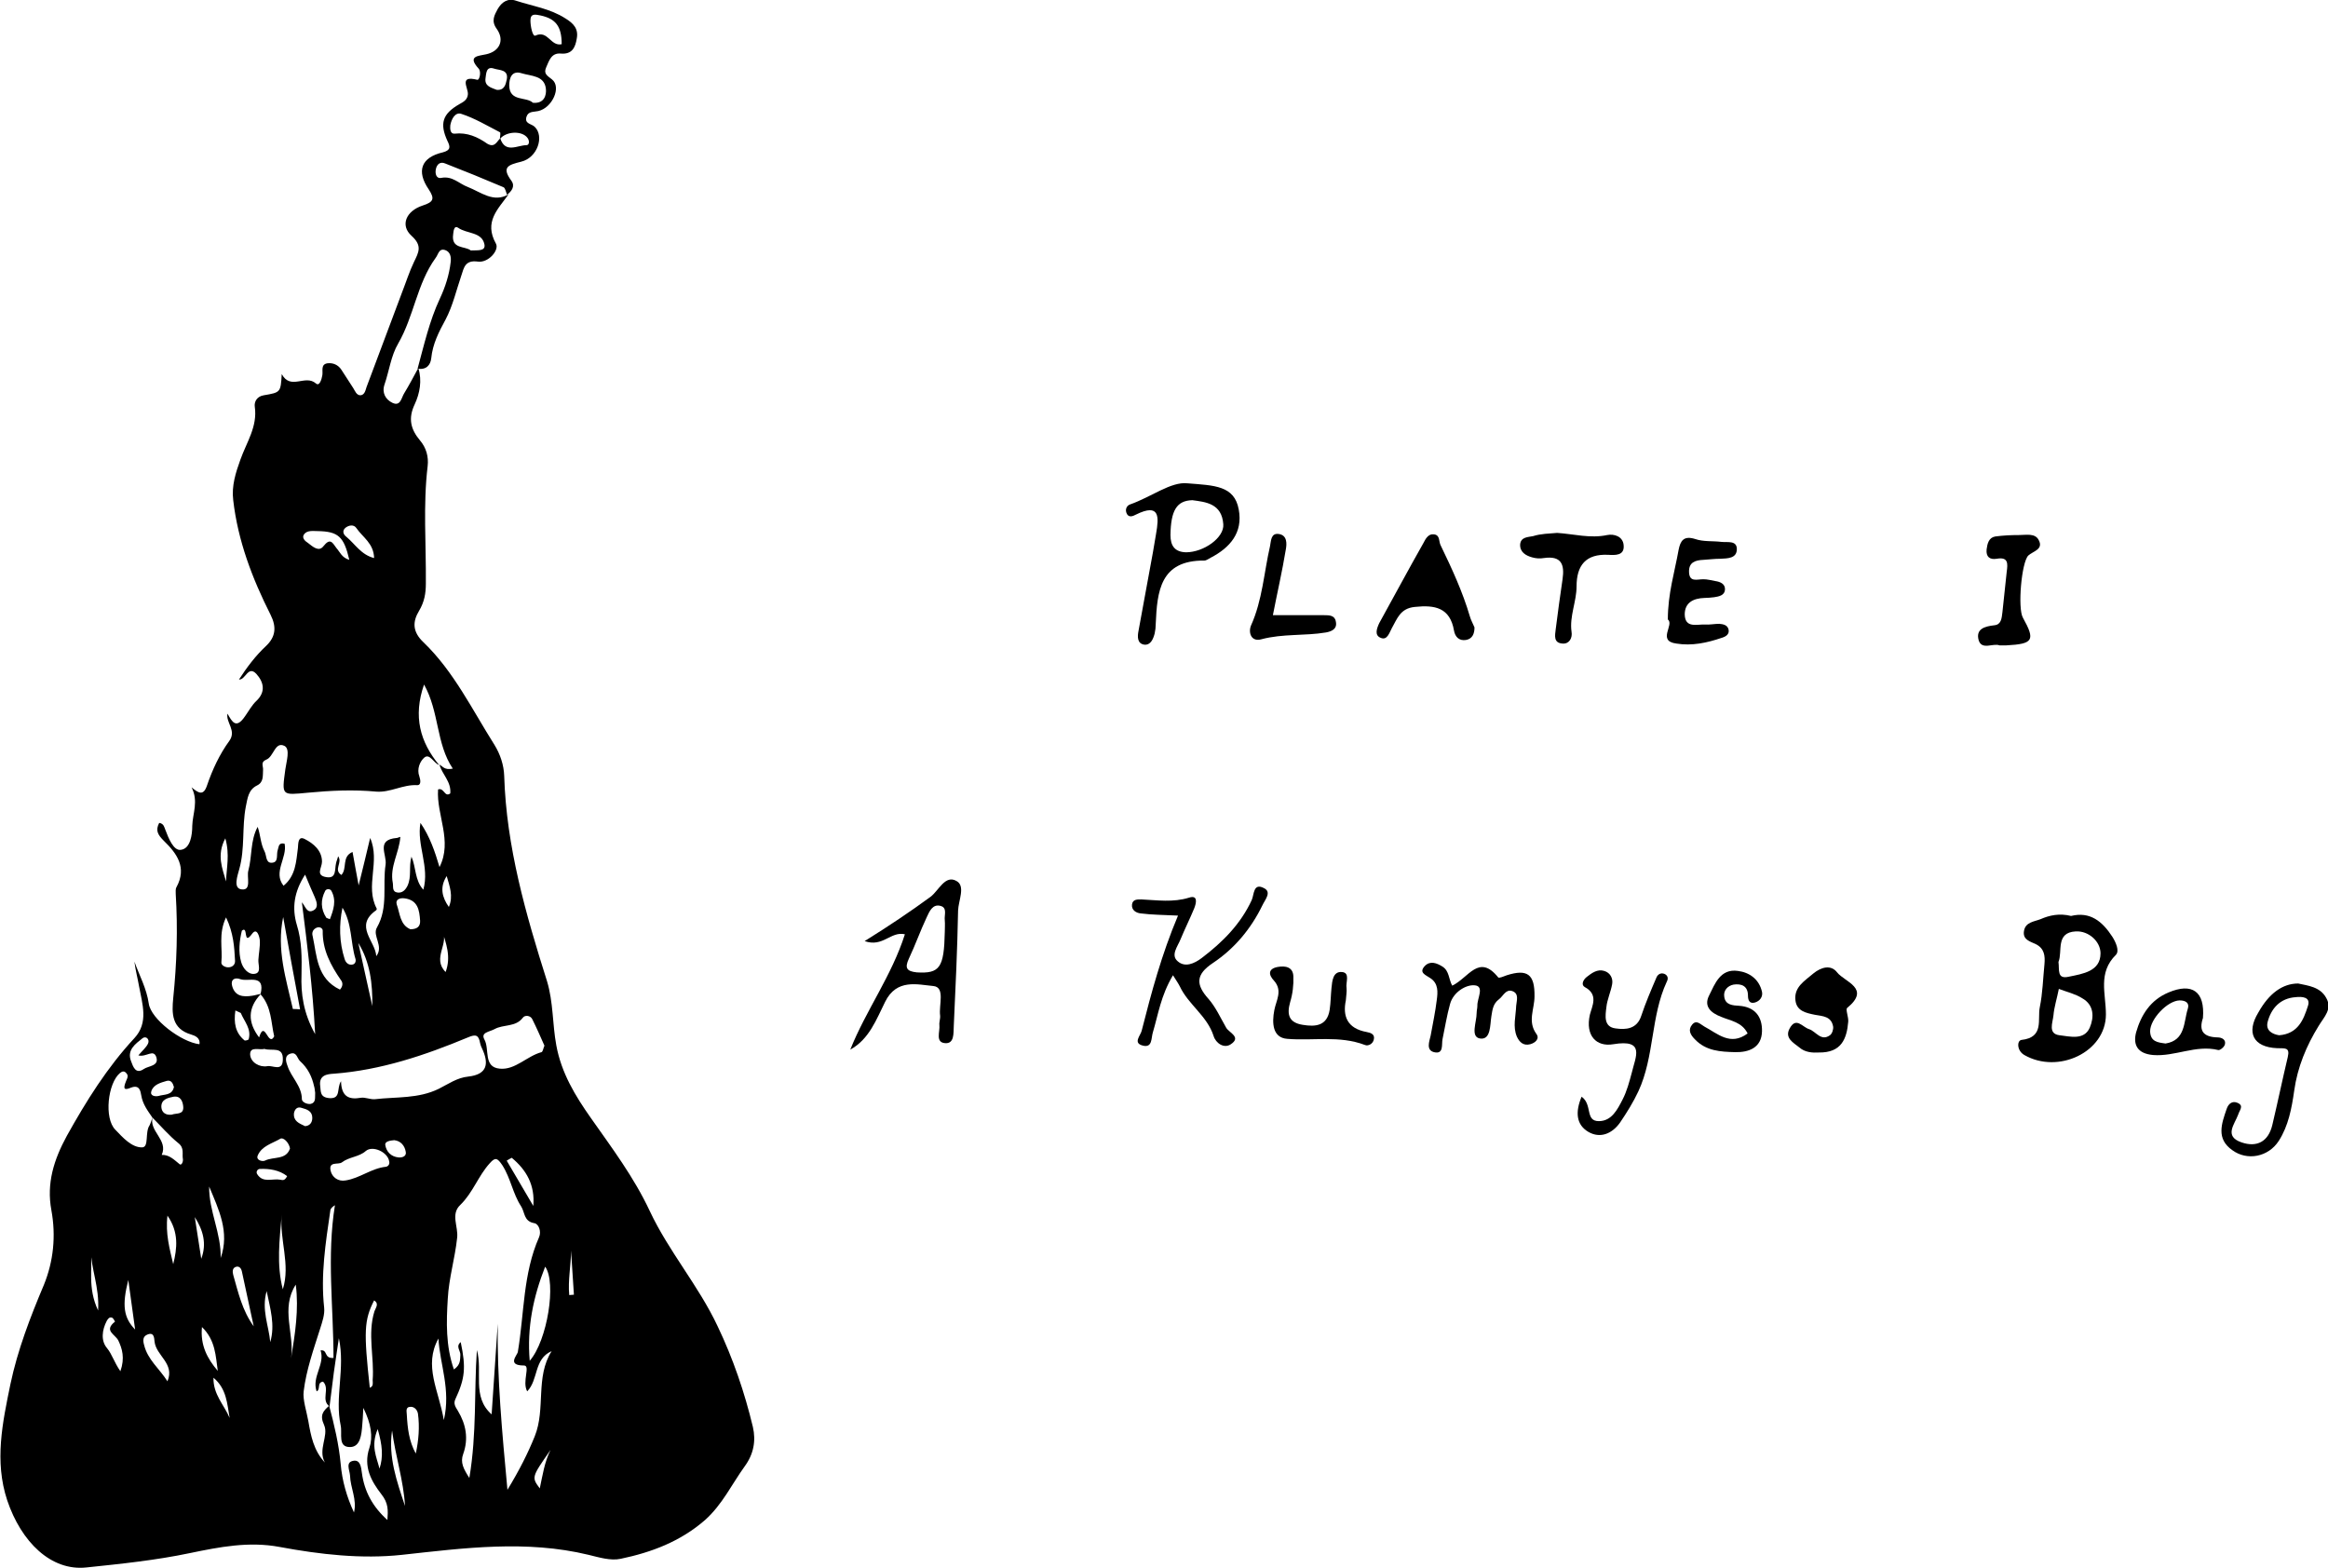 <?xml version="1.0" encoding="utf-8"?>
<!-- Generator: Adobe Illustrator 18.0.0, SVG Export Plug-In . SVG Version: 6.00 Build 0)  -->
<!DOCTYPE svg PUBLIC "-//W3C//DTD SVG 1.1//EN" "http://www.w3.org/Graphics/SVG/1.1/DTD/svg11.dtd">
<svg version="1.1" id="Layer_1" xmlns="http://www.w3.org/2000/svg" xmlns:xlink="http://www.w3.org/1999/xlink" x="0px" y="0px"
	 viewBox="378.2 264.9 647.8 436.4" enable-background="new 378.2 264.9 647.8 436.4" xml:space="preserve">
<path d="M519.7,319c-2.9,4.1-6.9,7.6-3.5,13.7c1,1.8-2.1,5.4-5,5c-3.6-0.5-3.9,1.7-4.6,3.8c-1.4,4.1-2.4,8.5-4.4,12.3
	c-1.9,3.5-3.6,6.8-4,10.8c-0.2,1.9-1.4,3.3-3.8,2.9c1.8-6.6,3.3-13.3,6.2-19.5c1.5-3.2,2.6-6.6,3-10.1c0.2-1.5-0.1-2.9-1.5-3.4
	c-1.8-0.6-1.9,1.2-2.7,2.2c-5.2,7.2-6,16.2-10.4,23.8c-2,3.4-2.5,7.6-3.8,11.4c-0.8,2.3,0.3,4.2,2.2,5.1c2.3,1.1,2.5-1.5,3.3-2.7
	c1.4-2.3,2.6-4.6,3.9-7c1.1,3.5,0.4,7.1-1,10.1c-1.9,4-1.1,7,1.5,10.1c1.7,2,2.4,4.5,2.1,7.1c-1.3,10.9-0.4,21.8-0.5,32.7
	c0,2.7-0.4,5.1-1.9,7.6c-1.8,3-1.9,5.8,1.3,8.8c8.4,8.1,13.5,18.7,19.7,28.5c1.6,2.6,2.6,5.6,2.7,8.6c0.6,19.7,6,38.5,11.9,57.1
	c1.8,5.9,1.5,12,2.6,17.9c1.4,7.7,5.3,14.1,9.6,20.2c5.9,8.4,12,16.5,16.4,25.9c5.3,11.3,13.6,20.8,18.9,32.1c4.3,9,7.5,18.4,9.8,28
	c0.9,3.9,0.2,7.6-2.3,11c-3.6,5-6.2,10.6-11,14.9c-6.9,6-14.9,9-23.5,10.8c-2.8,0.6-6-0.4-8.9-1.1c-17.4-4.2-34.6-1.9-52,0
	c-11.2,1.2-22.7-0.1-34-2.2c-8.5-1.6-16.7,0-24.9,1.7c-9.5,2-19.2,3-28.8,4c-9.9,1.1-18.2-7.1-22.1-18.7
	c-3.6-10.9-1.3-21.6,0.9-32.3c2-9.5,5.5-18.6,9.3-27.6c2.7-6.6,3.4-13.7,2.1-20.8c-1.4-7.5,0.7-14.1,4.3-20.7
	c5.4-9.7,11.2-19,18.8-27.2c4-4.3,2.2-9.5,1.3-14.4c-0.4-2.3-1-4.5-1.3-6.9c1.4,3.9,3.4,7.5,4,11.7c0.6,4.3,9,10.7,14.1,11.3
	c0.3-1.8-1.3-2.4-2.3-2.7c-5.5-1.6-5.4-6-5-10.1c1-9.7,1.3-19.3,0.7-29c0-0.6-0.1-1.4,0.2-1.9c3-5.5,0.1-9.4-3.5-12.9
	c-1.7-1.7-2.4-2.9-1.3-5c1.3,0.2,1.4,1.2,1.7,1.9c0.9,2.4,2.3,5.9,4.3,5.6c2.7-0.3,3.2-4.2,3.2-6.7c0.1-3.4,1.8-6.8-0.2-10.7
	c1.9,1.6,3.3,2.5,4.3-0.5c1.5-4.4,3.5-8.7,6.2-12.4c2.1-2.9-1-5.1-0.5-7.6c1.3,2.3,2.4,4.4,4.9,0.7c1-1.4,1.9-3.1,3.2-4.3
	c2.6-2.5,2-5.2-0.1-7.5c-2.3-2.4-3,1.8-4.8,1.6c2.2-3.4,4.6-6.6,7.6-9.4c2.6-2.5,2.9-5.2,1.2-8.6c-5.1-10.1-9.1-20.6-10.4-31.9
	c-0.5-4,0.7-7.7,2-11.3c1.7-4.8,4.8-9.2,4-14.7c-0.2-1.4,0.6-2.9,2.5-3.2c4.7-0.8,4.7-0.8,5-5.9c2.5,4.6,6.5,0,9.5,2.6
	c1,0.9,1.6-1.1,1.8-2.3c0.2-1.2-0.5-3,1.4-3.3c1.5-0.2,3,0.4,3.9,1.8c1.1,1.7,2.2,3.4,3.3,5.1c0.5,0.8,0.9,2,2,2
	c1.2-0.1,1.4-1.4,1.7-2.3c3.3-8.8,6.6-17.6,9.9-26.4c1.1-2.8,2-5.7,3.3-8.4c1.3-2.7,2.4-4.5-0.7-7.3c-3.2-2.9-1.5-6.9,3.1-8.4
	c3.1-1,3.4-1.9,1.7-4.5c-3.5-5.1-2.1-8.9,3.9-10.3c2.3-0.6,2.1-1.6,1.3-3.2c-2.2-4.8-1.4-7.5,3.3-10.2c1.3-0.7,2.3-1.3,2.4-2.8
	c0.1-1.8-2.6-5.3,2.6-4c0.6,0.2,1.2-2.2,0.4-3.1c-3.3-3.6,0-3.5,2.1-4c3.7-0.8,5.2-3.9,2.9-7.1c-1.6-2.2-0.6-3.8,0.3-5.5
	c1.1-1.9,2.8-3.1,5.1-2.3c4.6,1.5,9.5,2.2,13.7,4.9c2.3,1.4,3.7,2.9,3.2,5.6c-0.4,2.5-1.3,4.5-4.5,4.2c-2.6-0.2-3.2,2-4,3.8
	c-0.8,1.8,0.2,2.3,1.6,3.4c2.7,2.1,0.1,7.9-3.8,8.8c-1.3,0.3-2.8,0-3.3,1.6c-0.6,2,1.4,1.9,2.3,2.8c2.7,2.6,0.8,8.6-3.8,9.7
	c-3.6,0.9-5.5,1.5-2.7,5.3c1.1,1.5,0.1,2.9-1.2,3.9c-0.3-0.7-0.5-1.9-1-2.1c-5.4-2.3-10.8-4.5-16.2-6.6c-1.4-0.6-2.3,0.2-2.6,1.5
	c-0.3,1.3,0.1,2.8,1.5,2.5c3.1-0.6,4.9,1.6,7.3,2.5C512.1,318.4,515.5,321.4,519.7,319z M450.7,541.6c1.4-5.8-3.4-3.4-5.6-4.2
	c-1.6-0.6-2.8,0.1-2.3,1.9c0.8,2.9,3.1,3.1,5.6,2.7c0.8-0.1,1.6-0.4,2.4-0.5c-3.7,3.9-3.7,7.9-0.5,12.1c1.6-5.2,2.5,2.9,4.2-0.3
	C453.6,549.5,453.8,545.1,450.7,541.6z M517.4,303.4c1.4,4.3,4.8,1.9,7.3,1.9c0.8,0,0.9-1.2,0.3-2c-1.5-2.1-6-1.9-7.7,0.3
	c0-0.7,0.3-1.8,0-1.9c-3.5-1.8-7-3.9-10.7-5.1c-1.7-0.6-2.8,1.4-3.1,3.2c-0.1,1,0,2.4,1.2,2.3c3.5-0.4,6.4,0.9,9.1,2.8
	C515.9,306.1,516.4,304.3,517.4,303.4z M420.7,575.7c-1.2,4,4.4,6.4,2.5,10.6c2.1-0.1,3.5,1.4,5,2.6c0.5,0.4,1-0.7,0.9-1.4
	c-0.3-1.5,0.5-3.1-1.3-4.5c-2.6-2.1-4.8-4.7-7.2-7.1c-1.3-1.9-2.7-3.7-3.1-6.2c-0.2-1-0.4-3.1-2.9-2.1c-1.9,0.8-2.2,0.3-1.3-1.9
	c0.4-0.9,0.7-1.5,0-2.2c-0.5-0.6-1.1-0.5-1.7,0c-3.4,2.8-4.5,12.6-1.3,15.8c2.1,2.2,4.6,5,7.5,4.9c1.9-0.1,0.7-4.2,2-6.1
	C420.2,577.3,420.4,576.5,420.7,575.7z M469.9,656.3c-2.5-1.8,0.2-4.9-1.8-6.9c-1.8,0.2-0.6,2.2-1.8,2.7c-1.4-4.1,2.4-7.5,1.1-11.4
	c2.1-0.3,0.8,2.3,3.6,2.1c0-14.1-1.9-28.3,0.4-42.5c-0.8,0.5-1.3,1-1.3,1.6c-1.3,8.9-2.7,17.8-1.7,26.9c0.2,1.9-0.5,3.9-1.1,5.8
	c-1.8,5.7-3.9,11.6-4.6,17.5c-0.3,2.3,0.8,5.5,1.3,8.3c0.7,4.1,1.5,8.2,4.6,11.5c-2-3.6,1.1-7.4-0.2-10.4c-1.3-2.8-0.3-3.9,1.4-5.4
	c1.4,5.3,2.7,10.7,3.2,16.2c0.4,4.7,1.7,9.2,3.7,13.5c0.9-3.6-1-6.8-1.1-10.3c-0.1-1.5-1.4-3.8,1.1-4.1c1.8-0.2,2,1.9,2.2,3.4
	c0.7,5.2,3,9.4,7.1,13.1c0.2-2.7,0.3-4.7-1.7-7.2c-2.7-3.5-5.1-7.6-3.3-12.9c1-3,0.5-6.7-1.7-11.1c-0.1,2.5-0.2,3.6-0.3,4.8
	c-0.2,2.6-0.5,6-3.3,6.1c-3.6,0.1-2.2-3.7-2.7-6c-1.7-7.9,1.3-15.8-0.5-24.3c-0.5,3.5-1,6.5-1.4,9.5
	C470.7,650,470.3,653.2,469.9,656.3z M500.4,477.8c-1.5-0.5-2.6-3.3-4.1-2.1c-1.2,1-2.2,3.2-1.4,5.3c0.3,0.9,0.6,2.5-0.7,2.4
	c-3.9-0.2-7.4,2.1-11.3,1.8c-6.4-0.6-12.7-0.3-19,0.3c-7.4,0.7-7.3,0.9-6.3-6.5c0.3-2.2,1.4-5.6-0.2-6.5c-2.7-1.4-3,3-5.1,3.8
	c-1.7,0.7-0.8,1.8-0.9,2.9c-0.1,1.6,0.2,3.4-1.7,4.3c-2.4,1.2-2.6,3.5-3.1,5.9c-1.1,5.7-0.2,11.6-1.8,17.3c-0.5,1.9-1.8,5.4,0.6,5.7
	c2.9,0.4,1.4-3.4,1.9-5.2c1.1-4,0.5-8.3,2.6-12.2c0.8,2.3,0.8,4.7,1.9,6.8c0.6,1.1,0.3,3.2,1.9,3.2c2.2,0,1.3-2.3,1.8-3.6
	c0.3-0.9,0.2-2.1,1.9-1.7c0.8,3.9-3.3,7.9-0.3,11.7c3.4-2.8,3.5-6.7,4-10.5c0.1-1.2,0-3.5,1.9-2.5c2.4,1.2,4.8,3.2,4.8,6.3
	c0,1.7-1.9,3.8,1.2,4.3c2.9,0.5,2.3-2.2,2.7-3.8c0.1-0.6,0.4-1.2,0.6-2c1.3,1.8-1.4,3.7,0.9,5.2c1.7-1.8,0-5.1,3.1-6.4
	c0.5,3,1.1,5.9,1.7,9.3c1.2-4.8,2.2-9,3.2-13.2c2.9,6.6-1.5,13.3,1.8,19.6c0.1,0.1,0,0.4-0.1,0.5c-6.3,4.4-0.2,8.6,0,12.8
	c2.2-2.8-1.2-5.7,0.2-8c3.2-5.6,1.5-11.7,2.4-17.5c0.4-2.8-2.8-6.9,3.1-7.4c0.3,0,0.5-0.2,1-0.3c-0.3,4.4-3,8.3-2.1,12.8
	c0.2,1.1-0.3,2.5,1.4,2.7c1.3,0.1,2.1-0.7,2.7-1.9c1.2-2.6,0.3-5.3,1.1-8.1c1.3,3,0.9,6.6,3.3,9.2c1.8-6.4-1.9-12.4-0.8-18.6
	c2.6,3.8,4,7.9,5.3,12.3c3.7-7.3-0.9-14.5-0.4-21.6c1.7-0.6,1.8,2.3,3.4,1.1c0.3-3.3-2.3-5.3-3-8c0.9,0.4,1.3,1.6,3.7,1.1
	c-4.7-7-3.7-15.7-8-23.4C493.1,464.3,495.1,471.4,500.4,477.8z M531.7,640.9c-5,2.2-3.6,7.9-6.8,11.2c-1.5-2.7,1-7.2-0.9-7.2
	c-4.9,0-1.8-2.9-1.7-3.8c1.8-10.7,1.4-21.7,5.9-31.9c0.7-1.6-0.1-3.7-1.3-3.9c-3-0.5-2.6-3-3.7-4.7c-2.3-3.5-2.9-7.8-5.2-11.4
	c-1.4-2.1-2-2.3-3.5-0.6c-3.2,3.5-4.7,8.2-8.2,11.6c-2.8,2.6-0.5,6.1-0.9,9.2c-0.6,5.7-2.3,11.2-2.6,16.9
	c-0.4,6.5-0.6,13.1,1.7,19.7c1.9-1.3,1.7-2.7,1.8-4c0.1-1.2-1.4-2.4,0.1-3.6c1.5,7.1,1.2,10.1-1.5,15.9c-0.6,1.3,0.1,2.2,0.7,3.2
	c2.3,3.8,3,7.8,1.5,12c-0.9,2.4,0.1,4.2,1.7,6.7c2.1-12.5,1.3-24.1,2.1-35.6c1.7,6-1.5,13,4.1,17.9c0.6-8.3,1.1-16.8,1.7-25.2
	c-0.2,15.1,1.2,30,2.7,46.2c3.4-5.6,5.7-10.2,7.6-14.9C530.1,656.9,527.1,648.2,531.7,640.9z M473.1,565.8c0.1,4.2,2.1,5.2,5.5,4.6
	c1.2-0.2,2.6,0.5,3.9,0.4c6-0.7,12.1-0.1,17.8-2.9c2.6-1.3,5.1-3.1,8.2-3.4c5.4-0.6,5.8-3.7,3.8-7.9c-0.2-0.4-0.4-0.9-0.5-1.4
	c-0.4-2.2-1.1-2.6-3.4-1.6c-12,5-24.2,9.1-37.3,10.1c-1.9,0.1-4.2,0.4-3.8,3.4c0.2,1.6-0.1,3.2,2.6,3.4
	C473.2,570.7,471.8,567.7,473.1,565.8z M529.7,555.9c-1.1-2.5-2.2-5-3.4-7.4c-0.5-1-2-1.2-2.6-0.4c-2,2.7-5.4,1.8-7.9,3.2
	c-1.5,0.8-3.9,0.9-2.8,2.9c1.5,2.7-0.4,7.7,4.3,8.1c4.3,0.4,7.5-3.5,11.6-4.6C529.3,557.5,529.4,556.5,529.7,555.9z M463.1,508.3
	c-3.1,4.8-3.7,9.3-2.3,14c1.4,4.5,1.4,9.1,1.3,13.8c-0.2,5.3,0.5,10.7,3.8,16.6c-0.7-13.1-2.2-24.8-3.7-36.7c1,1.1,1.4,3.3,3.3,2.2
	c1.4-0.8,0.8-2.4,0.3-3.6C464.9,512.6,464.1,510.7,463.1,508.3z M525.6,643.6c4.9-5.6,7.5-21.8,4.3-26.2
	C526.6,625.8,524.8,634.3,525.6,643.6z M486.5,588.1c-0.4-2.6-4.6-4.5-6.5-2.9c-1.9,1.7-4.6,1.6-6.7,3.2c-1,0.7-3.7-0.4-3.1,2.3
	c0.4,1.8,2.1,3.1,4.2,2.7c3.9-0.6,7.2-3.4,11.2-3.8C486.2,589.5,486.7,588.9,486.5,588.1z M526.5,293.5c3.2,0.3,3.8-2.2,3.6-3.9
	c-0.4-3.7-4.1-3.5-6.7-4.3c-2.8-0.9-3.5,1.3-3.5,3.4C520,293.3,524.6,291.7,526.5,293.5z M459.7,545.7c0.7,0,1.3,0,2,0.1
	c-1.6-8.6-3.2-17.1-4.7-25.7C455.1,529.1,457.8,537.3,459.7,545.7z M465.9,569c-0.1-0.5-0.1-1.2-0.3-1.8c-0.6-2.7-1.7-5-3.9-7
	c-0.8-0.7-0.9-2.6-2.6-2.1c-1.8,0.5-1.4,2.1-0.9,3.4c1,3.2,4,5.6,4,9.3c0,0.8,1.5,1.5,2.5,1.3C466.2,571.7,465.8,570.3,465.9,569z
	 M445.5,523.9c-0.7,2.9-1,5.9-0.2,8.7c0.5,1.8,2,3.6,3.8,3.3c1.9-0.3,0.9-2.5,1-3.9c0.1-1.8,0.5-3.6,0.4-5.4
	c-0.1-1.1-0.8-3.6-2.1-1.9C445.7,528.4,447.4,522.3,445.5,523.9z M472.8,540.3c1-1.1,0.7-2.1,0.3-2.6c-2.9-4.2-5.2-8.5-5.1-13.8
	c0-0.7-0.8-1.1-1.5-0.9c-1.2,0.4-1.6,1.4-1.3,2.4C466.4,530.9,466.3,537.2,472.8,540.3z M500.2,637.4c-4.2,7.6,0.1,14.4,1.5,22.7
	C503.7,651.6,500.6,644.6,500.2,637.4z M534.5,277.2c0-5-1.7-7.1-5.9-8c-1.5-0.3-2.8-0.6-2.8,1.4c0,1.6,0.6,4.6,1.4,4.2
	C530.7,273.2,531.4,277.9,534.5,277.2z M473.5,517.5c-1,4.8-0.9,9.6,0.6,14.3c0.3,1,1.1,1.8,2.3,1.5c0.7-0.2,0.9-1,0.7-1.6
	C475.7,527.1,476.2,521.9,473.5,517.5z M481.1,651.1c1.1-0.4,0.8-1.4,0.8-2.1c0.5-6.4-1.5-12.8,0.5-19.2c0.3-0.9,1.4-2.1-0.1-3
	C479.5,632.3,479.4,635.5,481.1,651.1z M475.4,420.7c-1.5-6.5-3.1-7.9-8.8-8c-1.3,0-2.9-0.3-3.8,0.9c-0.7,1,0.3,1.9,1.1,2.4
	c1.3,1,3,2.6,4.3,0.9c1.9-2.4,2.5-1,3.6,0.5C472.8,418.5,473.3,420.1,475.4,420.7z M490.9,684c-0.4-7.1-2.7-14-3.6-21
	C486.2,670.3,488.6,677.1,490.9,684z M492.4,523.5c1.9,0,2.8-0.8,2.7-2.4c-0.2-2.9-0.6-5.7-4.3-6.2c-1.5-0.2-2.6,0.4-2.2,1.7
	C489.5,519.1,489.5,522.3,492.4,523.5z M441.1,520.2c-2.2,4.6-0.9,8.7-1.3,12.5c-0.1,0.8,1,1.4,1.9,1.4c1.2,0,2-0.8,1.9-1.9
	C443.4,528.5,443.2,524.6,441.1,520.2z M436.4,595.1c-0.1,6.8,3.4,13,3.2,19.9C442.2,607.7,439,601.4,436.4,595.1z M411.7,646.5
	c1.3-3.7,0.5-6.3-0.6-8.6c-0.9-1.7-4.1-2.7-0.9-5.2c0,0-0.4-0.9-0.8-1.1c-0.8-0.3-1.2,0.4-1.5,0.9c-1.3,2.5-1.7,5.5,0.1,7.6
	C409.4,641.8,409.9,643.9,411.7,646.5z M451.8,556.8c-1.4,0.4-4-0.8-4,1.5c0.1,2.3,2.7,3.7,4.8,3.3c1.4-0.3,4.2,1.6,4.3-1.7
	C457.1,555.9,453.8,557.5,451.8,556.8z M424.8,649.3c2.1-5-3.2-7.1-3.6-11.1c-0.1-0.9-0.1-2.7-2-1.9c-1.2,0.5-1.3,1.5-0.9,2.9
	C419.3,643.3,422.5,645.7,424.8,649.3z M459.2,642.9c1.1-6.8,2.2-13.6,1.3-20.5C456.2,629.1,460.2,636.1,459.2,642.9z M509.2,334.6
	c1.8-0.1,4.2,0.3,3.8-1.7c-0.7-3.5-4.9-2.9-7.3-4.6c-1.2-0.8-1.3,1-1.4,1.8C503.7,334.3,507.6,333.3,509.2,334.6z M416.7,558.6
	c1.1-1.3,2.2-2.2,2.7-3.3c0.5-1.1-0.5-2.2-1.5-1.5c-2,1.6-4.5,3.3-3.2,6.5c0.5,1.3,1.2,3.7,3.5,2.1c1.3-0.9,4.3-0.8,3.5-3.3
	C420.9,556.7,418.9,559.2,416.7,558.6z M520.6,587.1c-0.5,0.3-1,0.5-1.4,0.8c2.5,4.2,4.9,8.4,7.4,12.6
	C527.1,594.7,524.7,590.5,520.6,587.1z M482.3,420.2c-0.1-4.1-3.2-5.8-4.9-8.3c-0.7-1.1-2.1-0.9-3.1-0.1c-1,0.9-0.5,1.9,0.3,2.5
	C477,416.3,478.7,419.3,482.3,420.2z M458.9,584.5c-0.3-1.7-1.9-3.2-2.7-2.7c-2.2,1.3-5.2,2-6.3,4.7c-0.5,1.3,1.3,1.7,2,1.4
	C454.3,586.7,457.8,587.8,458.9,584.5z M448.8,634c-1.1-5.1-2.2-10.2-3.3-15.3c-0.2-0.9-0.8-1.6-1.8-1.2c-0.9,0.4-0.8,1.4-0.6,2.2
	C444.5,624.6,445.6,629.6,448.8,634z M456.9,623.7c2.2-7-1-13.8-0.3-20.8C456,609.9,455.1,616.8,456.9,623.7z M493.9,669.4
	c0.8-3.7,1.1-7.4,0.6-11.1c-0.2-1.1-1-1.9-2-1.9c-1.6,0-1.1,1.4-1.1,2.2C491.6,662.3,492,666,493.9,669.4z M481.8,544.9
	c0.1-6.2-0.6-12.2-3.9-17.6C479.2,533.1,480.5,539,481.8,544.9z M426.4,616.7c1.1-4.4,1.6-8.9-1.6-13.5
	C424.2,608.2,425.4,612.4,426.4,616.7z M516.4,289.9c2.1,0.2,2.5-1.4,2.8-2.8c0.6-2.9-2-2.6-3.5-3.1c-2.3-0.8-2.2,1.5-2.4,2.7
	C513,288.9,514.9,289.3,516.4,289.9z M413.9,621.1c-1.8,7.1-1.3,10.5,1.9,13.8C415.1,629.8,414.5,625.5,413.9,621.1z M438.8,646.4
	c-0.6-4.1-0.6-8.5-4.4-12.2C433.9,639.3,435.9,643,438.8,646.4z M426,575.1c1.2-0.5,3.3,0.1,3.2-2.1c-0.1-1.5-0.7-3.2-2.7-2.9
	c-1.5,0.3-3.5,0.7-3.4,2.9C423.2,574.5,424.3,575.3,426,575.1z M403.5,612.8c0.5,5.1-1,10.4,2,16.8C405.9,623,403.5,618,403.5,612.8
	z M442.1,659.5c-0.7-3.9-0.8-8.1-4.5-11.2C437.5,653,440.6,655.9,442.1,659.5z M441.1,510.2c0.1-3.7,1.1-7.4-0.2-12
	C438.4,502.9,440.1,506.6,441.1,510.2z M470,520.7c1-2.6,1.9-5.2,0.4-7.9c-0.3-0.6-1.4-0.6-1.7,0c-1.3,2.5-1.3,5,0.3,7.5
	C469.1,520.4,469.3,520.4,470,520.7z M501.2,523.8c2.2,3.6-2.9,7.7,1,11.6C503.8,531.1,502.3,527.4,501.2,523.8z M502.5,508.7
	c-2,3.1-1.3,5.9,0.6,8.6C504.4,514.3,503.3,511.5,502.5,508.7z M487.9,582.2c-1.1,0.1-2.6,0.3-2.5,1.3c0.3,1.9,1.6,3.3,3.7,3.5
	c1,0.1,2.3-0.3,2-1.6C490.8,583.7,489.7,582.4,487.9,582.2z M531.4,668.4c-5.3,7.6-5.3,7.6-3,10.7
	C529.2,675.4,529.7,671.8,531.4,668.4z M432.4,603.6c0.6,3.9,1.2,7.7,1.8,11.6C435.8,611,434.7,607.2,432.4,603.6z M458.1,592.2
	c-2.2-1.7-4.9-2.1-7.6-2c-0.6,0-1.2,0.8-0.7,1.5c1.6,2.5,4.2,1.1,6.4,1.5C456.8,593.3,457.4,593.6,458.1,592.2z M443.7,546.1
	c-0.5,3.5,0,6.2,2.5,8.3c0.2,0.2,1.2-0.1,1.2-0.3c0.8-2.9-1.2-4.9-2.2-7.3C445.1,546.7,444.7,546.6,443.7,546.1z M463.1,578.3
	c1.3-0.1,2-1,2-2.3c0-1.9-1.5-2.4-3-2.8c-1.2-0.4-1.9,0.4-2.1,1.5C459.8,576.9,461.4,577.5,463.1,578.3z M536.6,625.3
	c0.4,0,0.9-0.1,1.3-0.1c-0.3-4.1-0.5-8.2-0.8-12.3C537.1,617,536.2,621.2,536.6,625.3z M453.4,638.4c1.4-4.8,0-9.3-1-14.2
	C450.9,629.4,453,633.8,453.4,638.4z M426.6,567.4c-0.3-1.1-0.8-2-2-1.7c-1.7,0.5-3.7,1-4.3,2.9c-0.4,1.3,1.1,1.5,2,1.3
	C423.9,569.4,426.1,569.8,426.6,567.4z M483.3,662.6c-2,4.7-0.3,7.8,0.5,11C484.9,670.3,484.6,667.1,483.3,662.6z"/>
<g>
	<path d="M954.5,519.8c5.3-1.3,8.7,1.5,11.5,5.8c1,1.6,2,3.9,1,5c-5.1,5-2.8,10.8-2.8,16.6c0,10.5-13.3,16.7-22.7,11.3
		c-2.1-1.2-2.1-4-0.8-4.2c6.4-0.7,4.4-5.7,5.1-9.1c0.8-3.9,0.9-8,1.3-12c0.2-2.3,0-4.4-2.5-5.6c-1.5-0.7-3.6-1.2-3.2-3.6
		c0.4-2.5,2.8-2.6,4.6-3.3C948.5,519.6,951.3,519,954.5,519.8z M951,532.6c0.3,2.2-0.5,4.9,2.9,4.1c3.9-0.8,8.8-1.5,8.8-6.5
		c0-3.3-3.3-6.3-6.9-6.1C950.1,524.4,952.2,529.7,951,532.6z M951.1,540.1c-0.5,2.6-1.3,5-1.5,7.4c-0.2,2-1.6,5.1,1.7,5.5
		c2.8,0.3,6.8,1.5,8.4-2.1c1.2-2.8,1.3-6.3-2.1-8.2C955.7,541.5,953.5,541,951.1,540.1z"/>
	<path d="M630,524.9c-4-0.9-6.1,3.7-11.2,1.9c6.9-4.3,12.7-8.2,18.3-12.3c2.3-1.7,4.1-6.3,7.3-4.4c2.5,1.4,0.5,5.4,0.4,8.2
		c-0.2,10.7-0.7,21.5-1.2,32.2c-0.1,1.9,0.2,4.9-2.4,4.7c-2.8-0.2-1.4-3.2-1.6-5c-0.1-0.9,0.3-1.8,0.2-2.7c-0.4-2.9,1.5-7.9-1.9-8.2
		c-4.4-0.4-10.2-2.1-13.4,4.4c-2.4,4.8-4.4,10.4-9.7,13.3C619.2,546,626.3,536.5,630,524.9z M641.1,524.3c0-1.1,0.1-2.2,0-3.3
		c-0.2-1.4,0.8-3.5-1.2-4c-2.2-0.6-3.1,1.6-3.8,3.1c-1.8,3.8-3.2,7.8-5,11.6c-1.2,2.6-0.6,3.5,2.2,3.8
		C639.7,535.9,640.9,534.2,641.1,524.3z"/>
	<path d="M706,519.7c-4-0.2-7.2-0.2-10.3-0.6c-1.3-0.1-2.7-0.9-2.5-2.5c0.2-1.5,1.6-1.4,2.6-1.4c4.4,0.2,8.8,0.9,13.3-0.5
		c2.5-0.8,2,1.5,1.4,3c-1.2,2.9-2.6,5.7-3.8,8.6c-0.8,2-2.8,4.4-0.8,6.1c2,1.8,4.6,0.7,6.7-0.9c5.8-4.4,10.8-9.4,13.9-16.1
		c0.7-1.5,0.4-5,3.5-3.3c2.1,1.1,0.2,3.2-0.5,4.7c-3.2,6.6-7.8,12.1-13.8,16.1c-4.8,3.2-4.8,6-1.2,10c2,2.3,3.3,5.2,4.9,8
		c0.8,1.4,4.3,2.6,1.3,4.6c-1.9,1.3-4.2-0.3-4.8-2.3c-1.8-5.6-7-8.7-9.4-13.8c-0.4-0.8-0.9-1.5-1.9-3.1c-3.4,5.7-4.1,10.9-5.6,15.9
		c-0.5,1.6-0.1,4.3-2.7,3.7c-3-0.7-0.7-2.8-0.4-4.2C698.6,541.1,701.4,530.6,706,519.7z"/>
	<path d="M1017.7,538.6c2.7,0.6,6.1,0.9,7.8,4c1.8,3.1-0.6,5.3-2.1,7.8c-3.4,5.5-5.9,11.5-6.8,18c-0.7,4.9-1.6,9.8-4.3,14
		c-2.9,4.5-8.8,5.6-12.9,2.6c-4.6-3.2-3-7.4-1.6-11.5c0.5-1.5,1.6-2.3,3-1.7c1.9,0.8,0.6,2,0.2,3.3c-1,2.7-4,6,0.9,7.7
		c4.3,1.5,7.5-0.2,8.6-4.8c1.5-6.3,2.8-12.6,4.3-18.9c0.7-2.9-0.9-2.4-3-2.5c-6.6-0.3-8.6-4.3-5.2-9.9
		C1009.6,541.3,1013.4,538.6,1017.7,538.6z M1012.4,553c5.3-0.4,6.8-4.4,8-8.1c0.9-2.6-1.7-2.7-3.4-2.5c-4.3,0.3-6.8,3.1-7.8,6.9
		C1008.6,551.7,1010.5,552.7,1012.4,553z"/>
	<path d="M818.3,570.1c3.1,2.2,0.9,6.8,4.8,6.8c3.6,0,5.2-3.3,6.6-6c1.2-2.3,1.9-5,2.6-7.6c1-4.3,3.8-9.3-5.2-7.8
		c-4.7,0.8-7.8-2.4-6.5-8.2c0.6-2.4,2.5-5.6-1.4-7.7c-1.1-0.6-0.5-2,0.5-2.8c1.4-1.1,3-2.3,4.9-1.7c1.7,0.5,2.5,2.1,2.2,3.7
		c-0.4,2.2-1.4,4.3-1.6,6.4c-0.3,2.4-0.8,5.5,2.6,5.9c2.8,0.4,5.9,0.2,7.1-3.5c1.2-3.6,2.7-7.1,4.2-10.6c0.3-0.8,1.1-1.5,2.2-1.1
		c1,0.4,1.2,1.3,0.7,2.2c-4.5,9.7-3.4,20.8-7.9,30.5c-1.4,3-3.2,5.9-5.1,8.7c-2.2,3.1-5.5,4.5-8.8,2.6
		C816.8,577.9,816.5,574.4,818.3,570.1z"/>
	<path d="M782.3,539.2c4.6-2.2,7.4-9,12.8-2.3c0.2,0.3,1.6-0.3,2.4-0.6c5.7-1.8,7.8-0.3,7.7,5.9c0,3.5-2,6.9,0.5,10.4
		c1,1.3-0.2,2.5-1.7,2.9c-1.9,0.5-3-0.6-3.7-2.1c-1.2-2.8-0.3-5.7-0.2-8.6c0.1-1.4,0.9-3.4-1.1-4.1c-1.8-0.6-2.5,1.4-3.7,2.3
		c-1.6,1.2-1.8,2.8-2.1,4.7c-0.4,2.4-0.1,6.7-3.2,6.2c-2.7-0.5-0.9-4.5-0.9-7.1c0-0.7,0.2-1.3,0.2-2c-0.1-2,2.1-5.5-0.8-5.7
		c-2.4-0.2-5.9,1.9-6.8,5.2c-0.9,3.2-1.4,6.5-2.1,9.8c-0.3,1.5,0.4,4.3-2.4,3.6c-2.2-0.6-1.3-2.9-0.9-4.6c0.6-3.3,1.3-6.6,1.7-9.9
		c0.3-2.2,0.5-4.6-1.8-6.1c-1.3-0.9-3.3-1.5-1.5-3.4c1.5-1.5,3.3-0.8,4.9,0.2C781.5,535.1,781.3,537.4,782.3,539.2z"/>
	<path d="M884.3,557.8c-1.7,0.1-3.8,0-5.4-1.4c-1.6-1.3-4.2-2.6-2.7-5.3c1.8-3.3,3.5-0.4,5.4,0.2c1.9,0.6,3.3,3.5,5.8,1.7
		c0.6-0.4,1-1.6,0.9-2.4c-0.5-2.9-2.9-2.9-5.1-3.3c-2.4-0.5-5.1-1-5.4-4.1c-0.4-3.7,2.7-5.4,5-7.4c2.2-1.8,4.9-2.5,6.6-0.3
		c2.1,2.7,9.5,4.4,2.8,9.9c-0.5,0.4,0.4,2.5,0.3,3.8C892.1,554,890.6,557.9,884.3,557.8z"/>
	<path d="M752.7,543.3c-0.9,4.3,0.3,7.8,5.8,8.8c1.1,0.2,2.3,0.6,2,2c-0.2,1.3-1.6,2-2.5,1.6c-7.1-2.7-14.4-1.1-21.6-1.7
		c-4.1-0.3-4.3-4.4-3.6-8c0.5-2.7,2.4-5.4-0.1-8.2c-1.6-1.7-1.6-3.3,1-3.8c2.2-0.4,4.3,0,4.4,2.6c0.1,2.4-0.2,4.9-0.9,7.2
		c-1,3.5-0.3,5.7,3.5,6.3c3.6,0.6,6.8,0.3,7.5-4.2c0.3-2,0.3-4,0.5-6c0.2-2,0.4-4.7,2.9-4.5c2.4,0.2,1,2.9,1.3,4.5
		C753,540.9,752.8,541.8,752.7,543.3z"/>
	<path d="M864.5,552.5c-1.6-3.2-4.7-3.5-7.3-4.6c-2.9-1.1-5-2.9-3.4-6c1.6-3.2,3.1-7.5,8-6.8c3.2,0.4,5.9,2.3,6.7,5.8
		c0.3,1.4-0.6,2.6-2,3c-1.5,0.4-1.9-0.7-1.9-1.9c0-2.8-1.9-3.4-4-3.1c-1.6,0.3-2.9,1.6-2.6,3.4c0.3,2.3,2.4,2.4,4.1,2.5
		c4.5,0.3,6.5,3.1,6.4,7.1c-0.1,4.6-3.7,5.9-7.5,5.8c-4-0.1-8.1-0.3-11.2-3.6c-1.2-1.2-2-2.6-0.7-4.1c1.2-1.4,2.3,0,3.4,0.6
		C856.1,552.5,859.7,556.1,864.5,552.5z"/>
	<path d="M991.2,548.2c-1.2,3.6,0.1,5.3,4.1,5.4c1.1,0,2.4,0.6,2,2c-0.2,0.7-1.4,1.7-1.9,1.5c-6.2-1.5-12,1.9-18.1,1.4
		c-4.3-0.4-5.6-2.8-4.7-6.3c1.4-4.9,4-9,9-11.1C988.2,538.3,991.8,540.8,991.2,548.2z M980.8,555.3c5.6-0.9,5-6,6.2-9.7
		c0.5-1.6-0.6-2.3-2.3-2.3c-3.4,0.1-8.2,5.2-8.2,8.6C976.6,554.8,978.6,555,980.8,555.3z"/>
</g>
<g>
	<path d="M708.6,399.4c7.5,0.6,13.1,0.6,14.3,7.3c1.2,6.4-2.4,10.6-7.8,13.4c-0.6,0.3-1.2,0.8-1.8,0.8c-12.3-0.1-13.1,8.6-13.5,17.6
		c0,0.9-0.1,1.8-0.3,2.7c-0.4,1.5-1.1,3.3-2.9,3.1c-2-0.3-1.9-2.3-1.6-3.8c1.3-7.3,2.7-14.5,4-21.8c0.3-1.8,0.6-3.5,0.9-5.3
		c0.8-4.6,1.1-8.6-5.6-5.3c-0.9,0.5-2.2,1-2.7-0.6c-0.3-1,0.2-1.9,1-2.2C698.6,403.2,704,398.9,708.6,399.4z M710,404.1
		c-4.4,0.1-6,2.9-6.1,9.7c0,3,1.2,4.7,4.3,4.8c5,0,10.7-4.1,10.4-7.8C718.2,405,713.7,404.6,710,404.1z"/>
	<path d="M788.5,439.5c0,1.8-0.6,3.2-2.4,3.5c-1.9,0.3-3-0.9-3.3-2.6c-1.1-6.4-5.3-7.2-10.9-6.6c-4.1,0.4-4.9,3.3-6.4,5.9
		c-0.7,1.3-1.3,3.5-3.1,2.7c-1.8-0.7-1.1-2.6-0.4-4.1c4.1-7.4,8.1-14.9,12.3-22.3c0.6-1.2,1.4-2.6,2.9-2.4c1.8,0.2,1.3,2,1.9,3.1
		c3.1,6.4,6.1,12.9,8.1,19.7C787.5,437.5,788.1,438.5,788.5,439.5z"/>
	<path d="M842.3,437.3c0-7.2,1.9-13.2,3-19.4c0.5-2.5,1.4-4,4.6-3c2.3,0.8,4.9,0.5,7.3,0.8c1.6,0.2,4.3-0.5,4.3,2
		c0,2.6-2.5,2.6-4.6,2.7c-1.6,0-3.1,0.2-4.7,0.3c-2.3,0.1-4.1,0.7-4,3.4c0.1,2.9,2.2,2,4,2c1.1,0,2.2,0.3,3.3,0.5
		c1.4,0.2,2.8,0.8,2.7,2.4c-0.1,1.6-1.7,1.9-3,2.1c-0.9,0.1-1.8,0.2-2.7,0.2c-3.1,0.1-5.5,1.3-5.5,4.6c0.1,3.9,3.4,2.7,5.6,2.8
		c1.3,0.1,2.7-0.2,4-0.2c1.1,0.1,2.3,0.3,2.6,1.6c0.3,1.4-0.9,2-1.9,2.3c-4.1,1.4-8.3,2.3-12.6,1.6
		C839.2,443.3,844.2,438.7,842.3,437.3z"/>
	<path d="M811.5,413.2c4.6,0.3,9.2,1.6,13.9,0.6c2-0.4,4.4,0.4,4.6,2.8c0.3,3-2.4,2.8-4.3,2.7c-6.2-0.3-8.8,2.9-8.8,8.8
		c0,4.2-2,8.3-1.4,12.6c0.3,1.7-0.6,3.4-2.4,3.3c-2.7-0.1-2.2-2.3-2-4c0.6-4.6,1.2-9.3,1.9-13.9c0.6-4.1-0.3-6.6-5.2-5.9
		c-1.1,0.2-2.3,0.1-3.3-0.2c-1.8-0.5-3.4-1.5-3.3-3.6c0.2-2.1,2.2-2,3.6-2.3C807,413.4,809.3,413.4,811.5,413.2z"/>
	<path d="M934.6,444.5c-1.8-0.7-4.9,1.4-5.8-1.4c-0.9-3.2,1.7-3.9,4.4-4.2c1.9-0.2,2-2,2.2-3.6c0.4-3.8,0.8-7.5,1.2-11.3
		c0.3-2.2,0.5-4.2-2.8-3.6c-1.9,0.3-3-0.5-2.8-2.6c0.2-1.6,0.6-3.3,2.4-3.6c2.2-0.3,4.4-0.4,6.6-0.4c2,0,4.5-0.6,5.5,1.4
		c1.4,2.6-1.6,3.1-2.9,4.3c-1.9,1.9-3,14.7-1.5,17.3c3.5,6.3,2.9,7.3-4.6,7.7C936.1,444.5,935.4,444.5,934.6,444.5z"/>
	<path d="M732.4,436.1c5,0,9.6,0,14.3,0c1.3,0,2.9,0,3.2,1.7c0.5,2.1-1.1,2.8-2.7,3.1c-5.9,1-12,0.3-18,1.9
		c-2.8,0.8-3.7-1.8-2.9-3.8c3.2-7.1,3.6-14.7,5.3-22.1c0.3-1.4,0.2-3.7,2.4-3.4c2.4,0.3,2.3,2.7,2,4.3
		C735,423.9,733.6,429.9,732.4,436.1z"/>
</g>
</svg>
